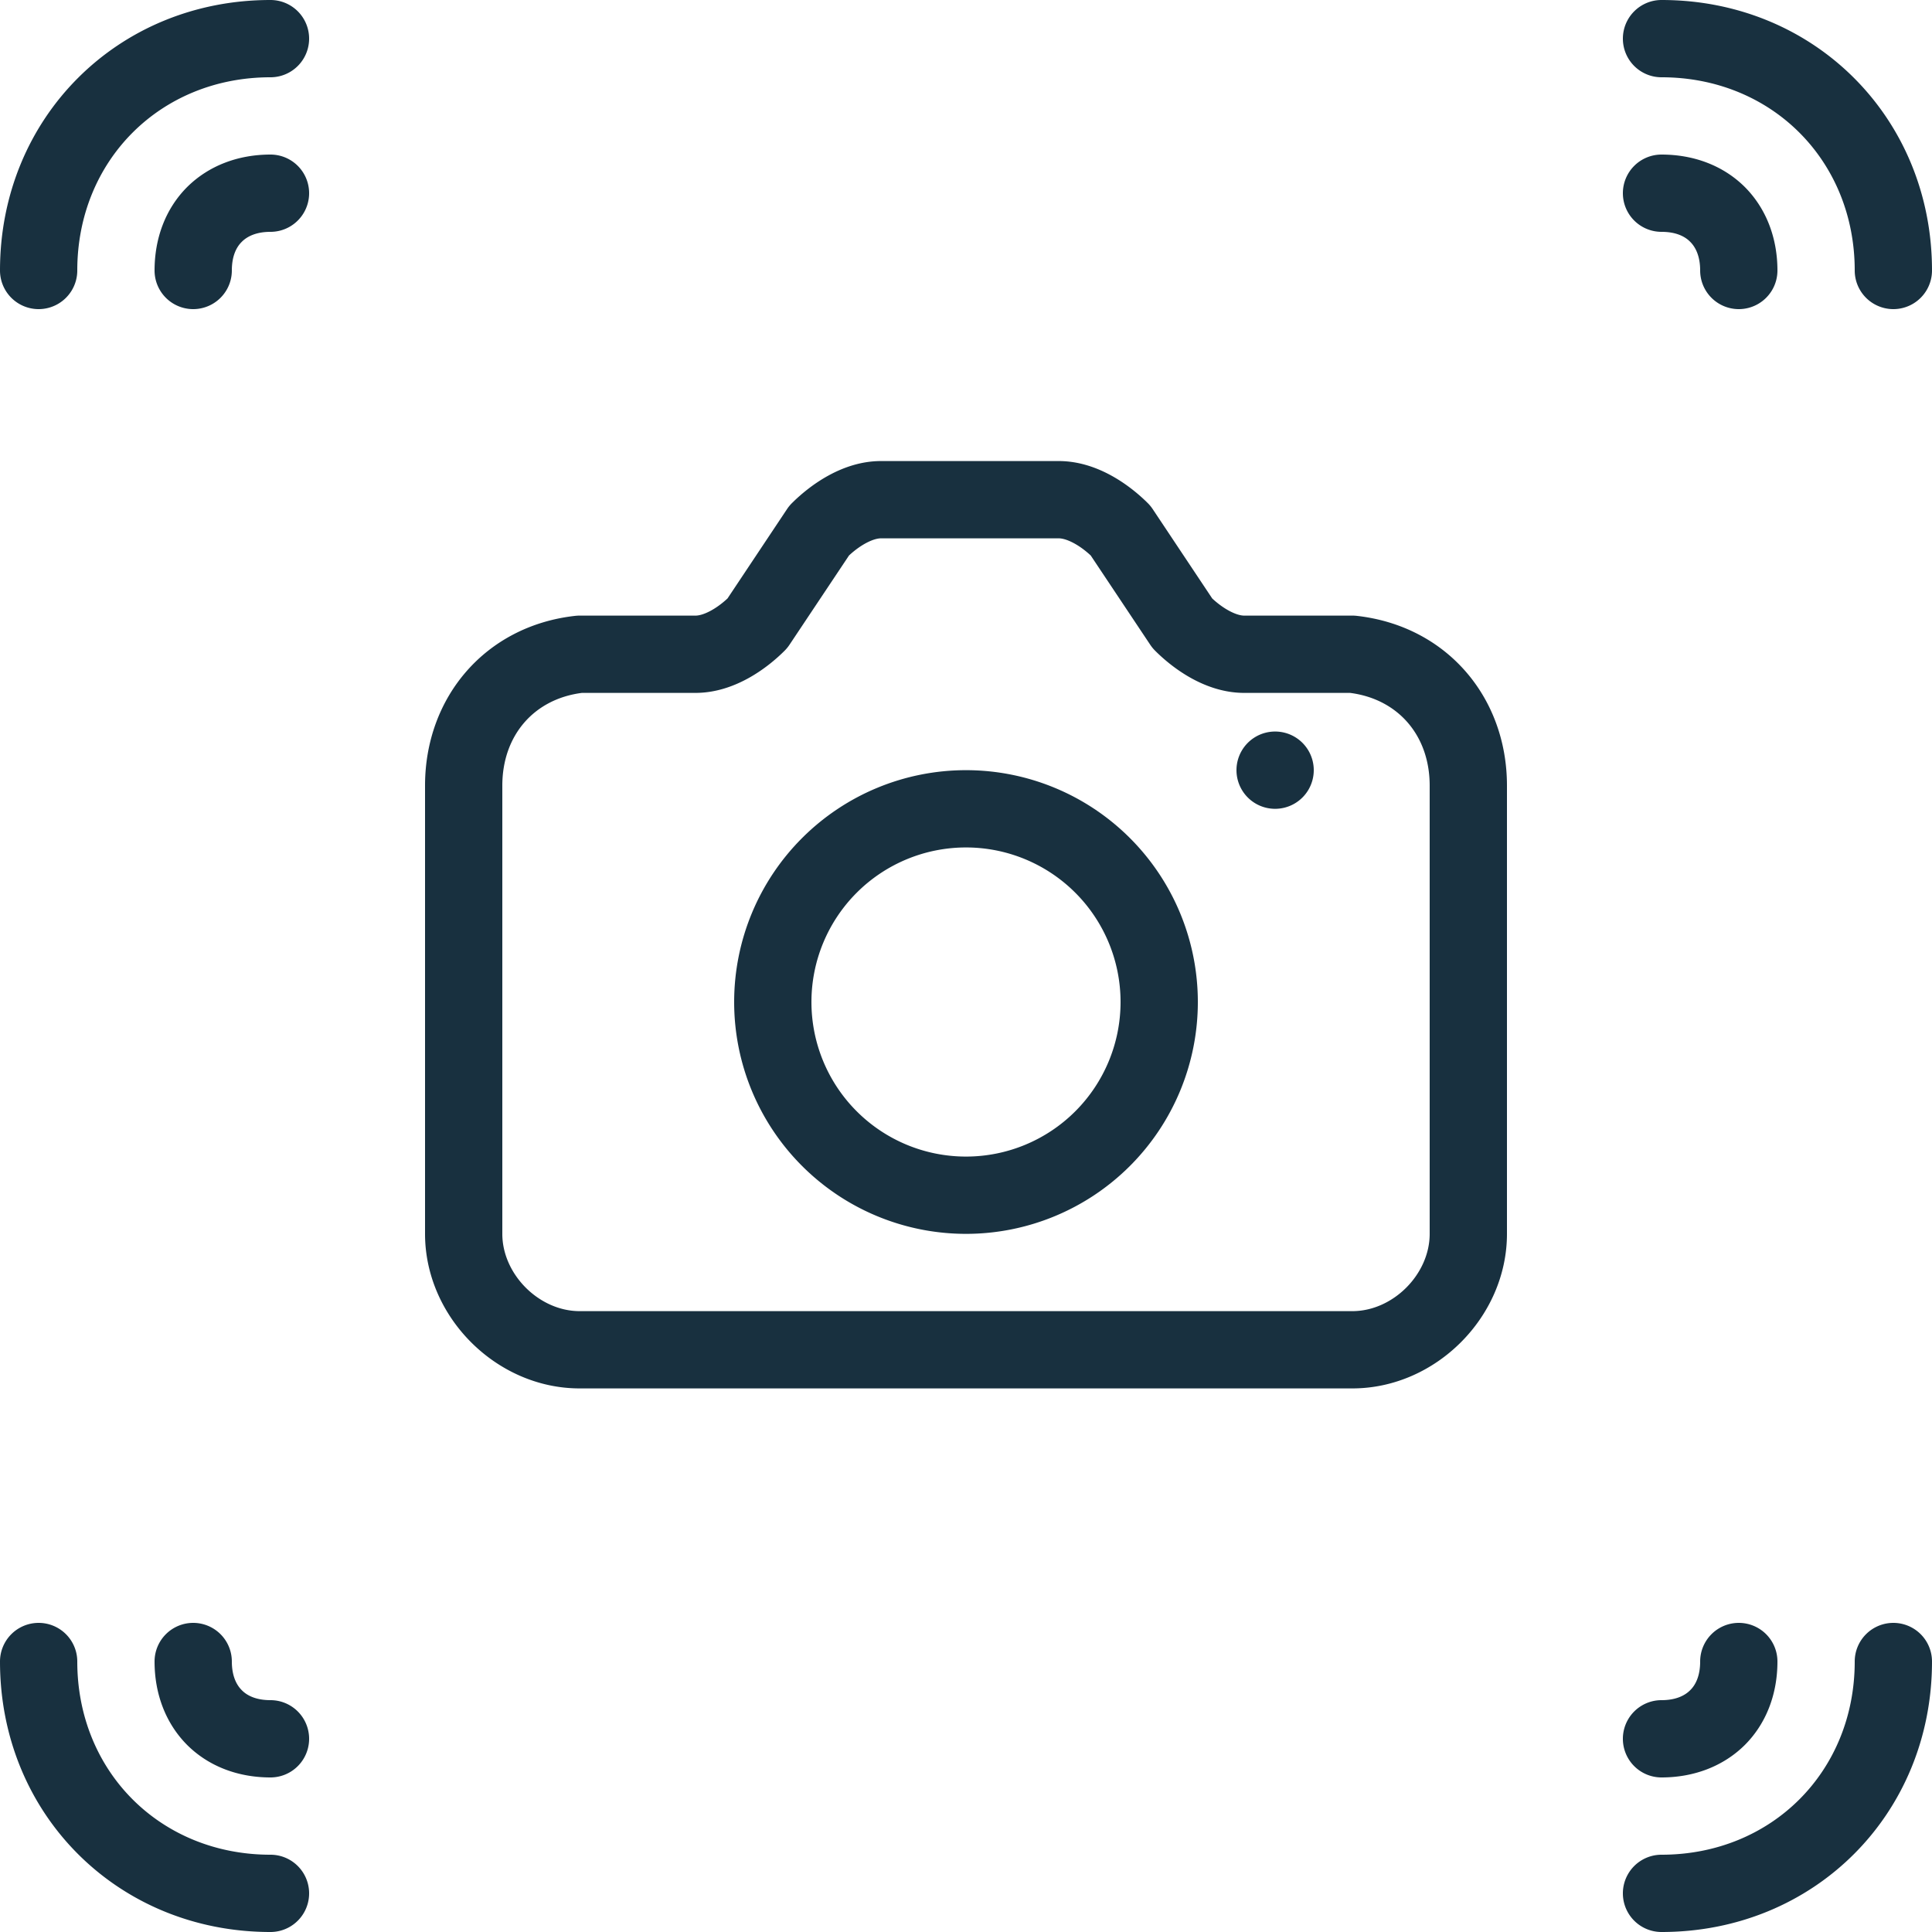 <svg width="25" height="25" viewBox="0 0 25 25" fill="none"><g id="camera_scan"><path fill-rule="evenodd" clip-rule="evenodd" d="M3.5 1C2.076 1 1 2.076 1 3.5a.5.5 0 0 1-1 0C0 1.524 1.524 0 3.5 0a.5.5 0 0 1 0 1Zm-.371 2.129C3.059 3.197 3 3.314 3 3.5a.5.5 0 0 1-1 0c0-.414.14-.797.421-1.079C2.703 2.141 3.086 2 3.5 2a.5.5 0 0 1 0 1c-.186 0-.303.06-.371.129ZM.5 21a.5.5 0 0 1 .5.5C1 22.924 2.076 24 3.5 24a.5.5 0 0 1 0 1C1.524 25 0 23.476 0 21.5a.5.5 0 0 1 .5-.5Zm2 0a.5.5 0 0 1 .5.5c0 .186.06.303.129.371.068.07.185.129.371.129a.5.5 0 0 1 0 1c-.414 0-.797-.14-1.079-.421C2.141 22.297 2 21.914 2 21.5a.5.5 0 0 1 .5-.5ZM21 .5a.5.5 0 0 1 .5-.5C23.476 0 25 1.524 25 3.5a.5.5 0 0 1-1 0C24 2.076 22.924 1 21.5 1a.5.5 0 0 1-.5-.5Zm0 2a.5.5 0 0 1 .5-.5c.414 0 .797.14 1.079.421.28.282.421.665.421 1.079a.5.5 0 0 1-1 0c0-.186-.06-.303-.129-.371-.068-.07-.185-.129-.371-.129a.5.5 0 0 1-.5-.5ZM24.5 21a.5.5 0 0 1 .5.5c0 1.976-1.524 3.5-3.5 3.5a.5.5 0 0 1 0-1c1.424 0 2.5-1.076 2.5-2.5a.5.5 0 0 1 .5-.5Zm-2 0a.5.5 0 0 1 .5.5c0 .414-.14.797-.421 1.079-.282.28-.665.421-1.079.421a.5.5 0 0 1 0-1c.186 0 .303-.06.371-.129.07-.068.129-.185.129-.371a.5.5 0 0 1 .5-.5Zm-10-11.034a3 3 0 1 0 0 6 3 3 0 0 0 0-6Zm-2 3a2 2 0 1 1 4 0 2 2 0 0 1-4 0Zm6-2.5a.5.5 0 1 0 0-1 .5.5 0 0 0 0 1Zm-6.254-3.954c.233-.232.654-.546 1.154-.546h2.3c.5 0 .921.314 1.154.546a.5.5 0 0 1 .062.076l.77 1.156c.158.147.32.222.414.222h1.4a.5.5 0 0 1 .055.003c1.163.13 1.945 1.052 1.945 2.197v5.8c0 1.076-.924 2-2 2h-10c-1.076 0-2-.924-2-2v-5.8c0-1.145.782-2.068 1.945-2.197a.5.5 0 0 1 .055-.003H9c.094 0 .256-.075.414-.222l.77-1.156a.5.5 0 0 1 .062-.076Zm.74.676-.77 1.155a.5.5 0 0 1-.062.076c-.233.233-.655.547-1.154.547H7.53c-.623.08-1.03.553-1.03 1.2v5.8c0 .524.476 1 1 1h10c.524 0 1-.476 1-1v-5.8c0-.647-.407-1.12-1.03-1.2H16.1c-.5 0-.921-.314-1.154-.547a.5.5 0 0 1-.062-.076l-.77-1.155c-.158-.147-.32-.222-.414-.222h-2.3c-.094 0-.256.075-.414.222Z" fill="#18303F" yggColor="iconDefault"/></g></svg>